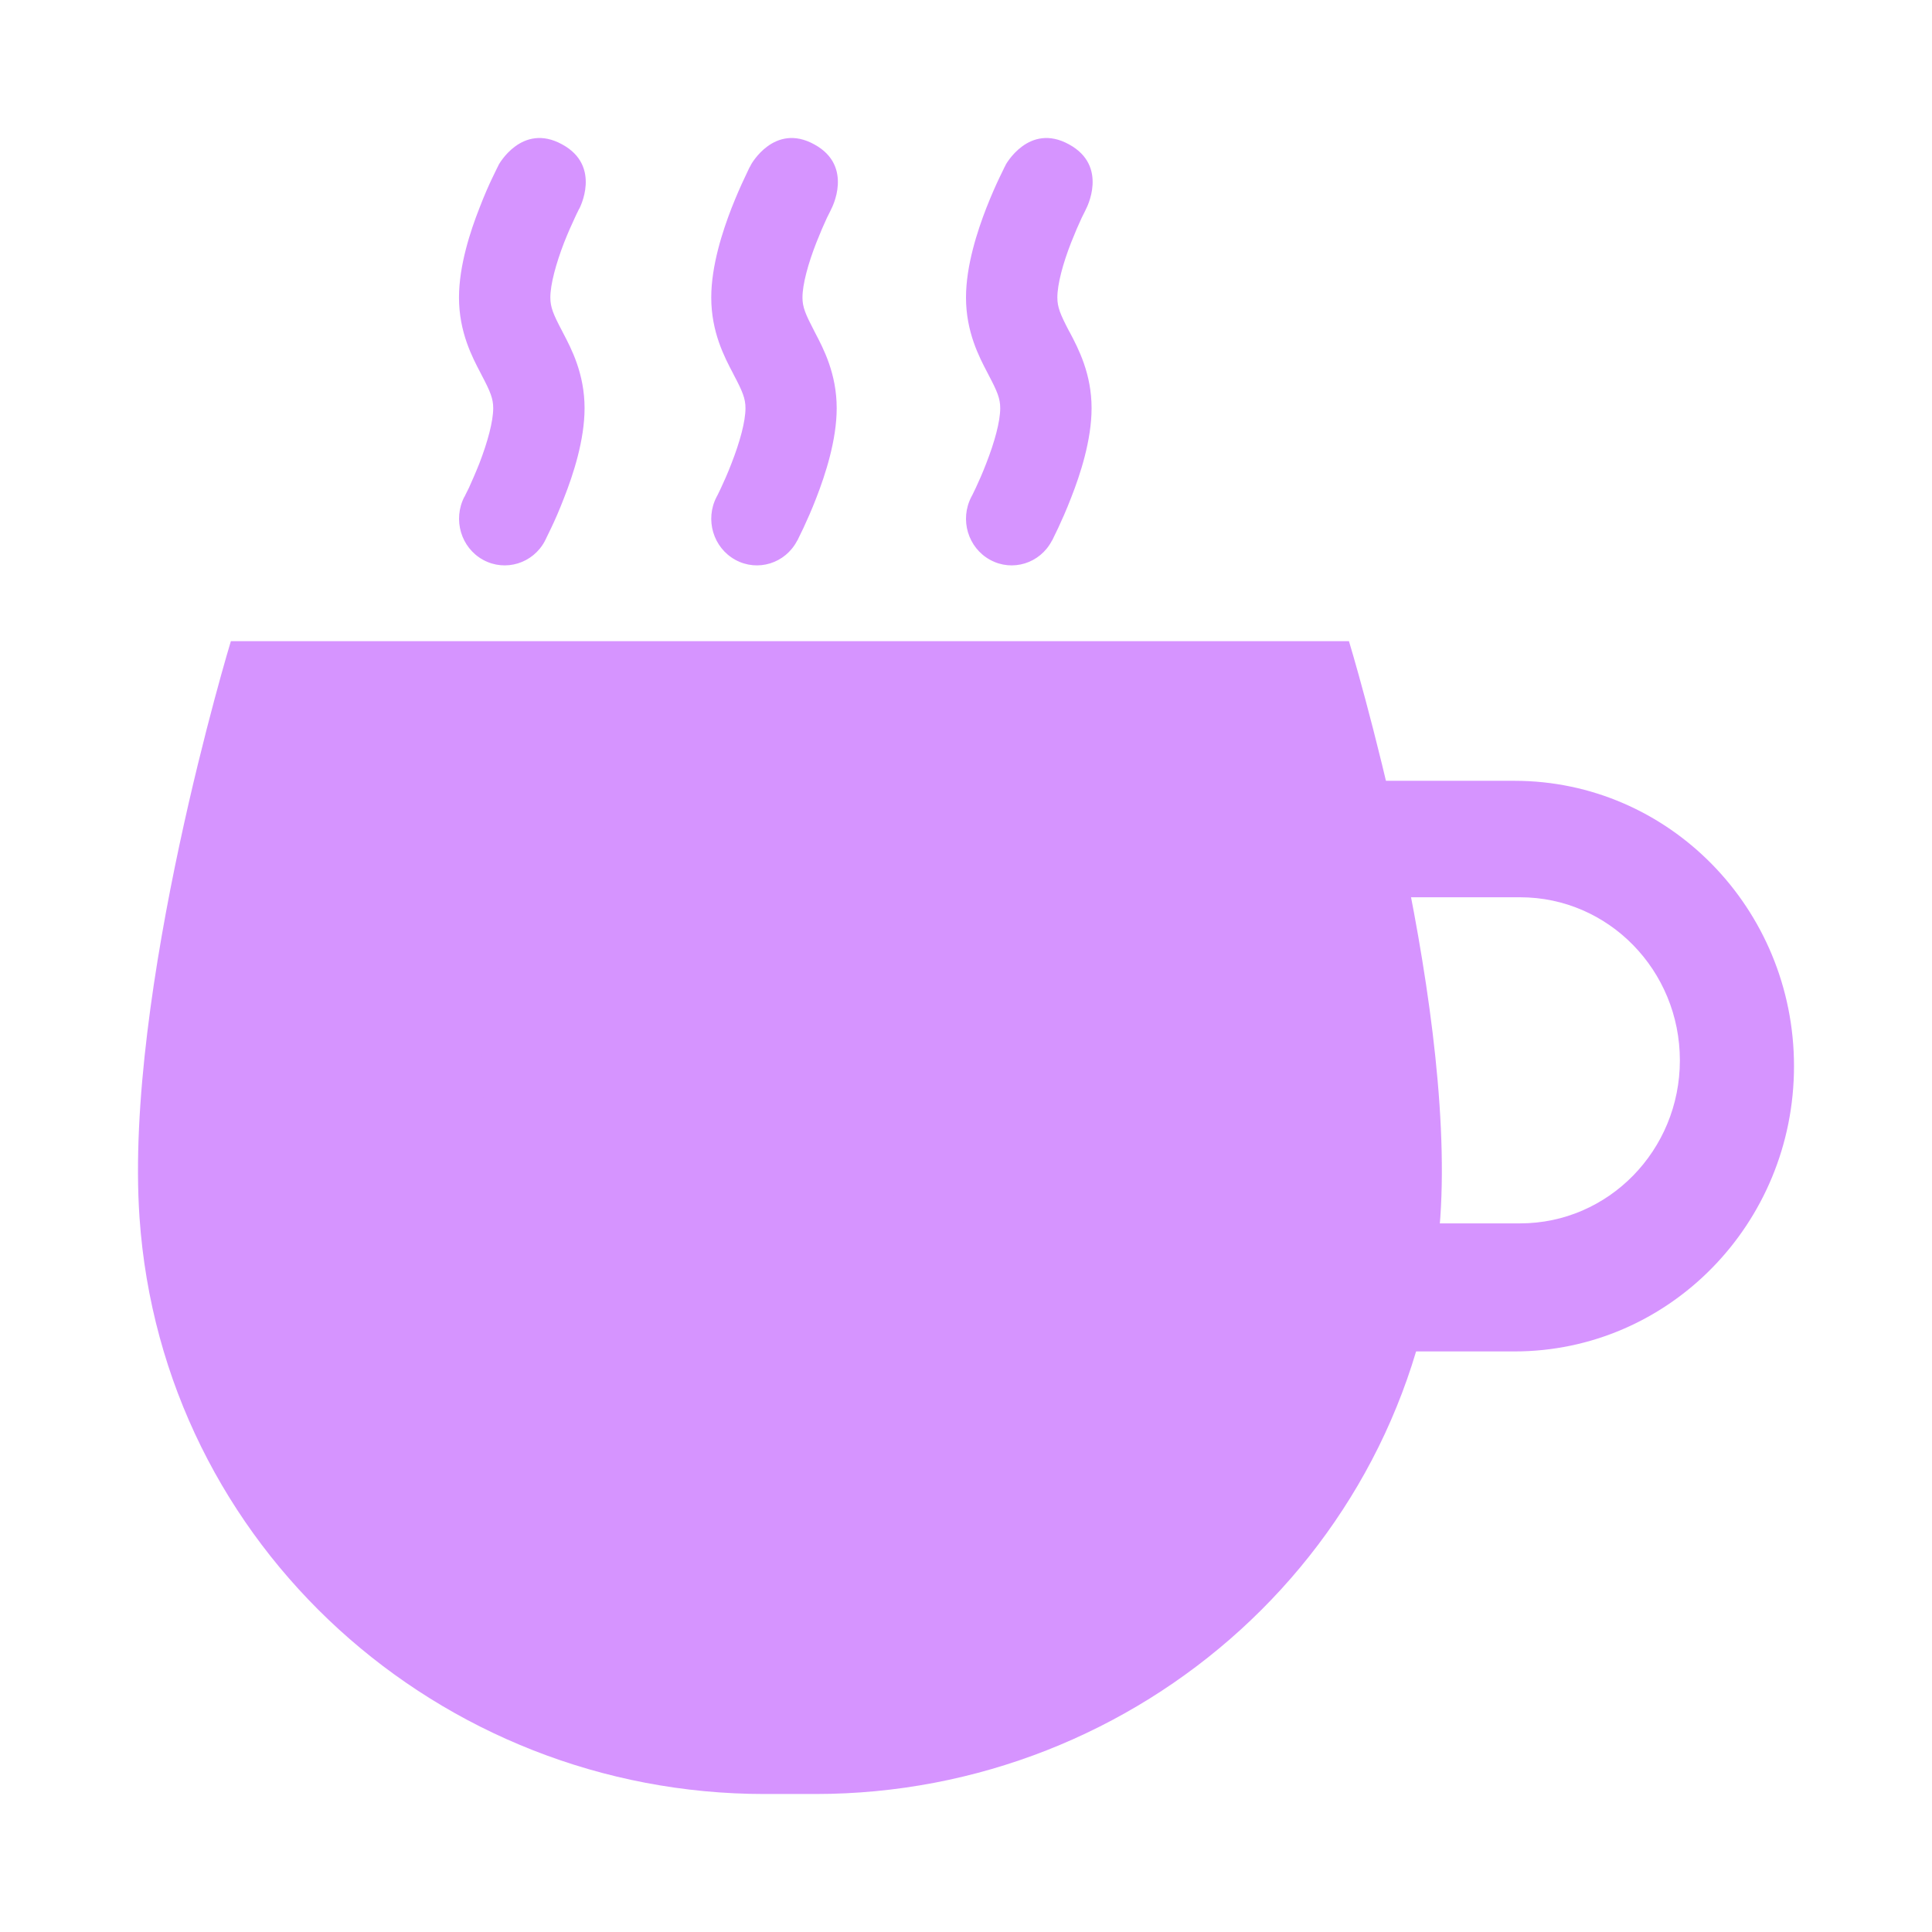 <svg width="14" height="14" viewBox="0 0 14 14" fill="none" xmlns="http://www.w3.org/2000/svg">
<path d="M1.673 4.646H9.775C9.775 4.646 10.55 7.194 10.437 8.823C10.272 11.213 8.257 13 5.91 13H5.724H5.538C3.191 13 1.176 11.213 1.011 8.823C0.899 7.194 1.673 4.646 1.673 4.646Z" fill="#D694FF"/>
<path fill-rule="evenodd" clip-rule="evenodd" d="M4.073 1.046C3.781 0.886 3.613 1.195 3.613 1.195L3.613 1.196L3.612 1.198L3.609 1.204C3.607 1.208 3.604 1.214 3.6 1.222C3.592 1.238 3.581 1.26 3.568 1.288C3.542 1.342 3.508 1.419 3.474 1.508C3.409 1.673 3.326 1.924 3.326 2.156C3.326 2.406 3.422 2.588 3.483 2.704C3.485 2.708 3.487 2.712 3.489 2.716C3.553 2.837 3.574 2.888 3.574 2.958C3.574 3.054 3.533 3.204 3.474 3.357C3.446 3.428 3.418 3.49 3.398 3.535C3.387 3.557 3.379 3.574 3.373 3.585C3.37 3.591 3.368 3.595 3.367 3.598L3.365 3.6C3.28 3.765 3.34 3.969 3.501 4.057C3.662 4.145 3.863 4.083 3.949 3.919L3.657 3.76C3.949 3.919 3.949 3.919 3.949 3.919L3.949 3.918L3.95 3.916L3.953 3.911C3.955 3.906 3.958 3.9 3.962 3.892C3.97 3.876 3.981 3.854 3.994 3.826C4.02 3.772 4.054 3.695 4.088 3.606C4.153 3.441 4.236 3.19 4.236 2.958C4.236 2.708 4.14 2.526 4.079 2.41C4.077 2.406 4.075 2.402 4.073 2.398C4.009 2.277 3.988 2.226 3.988 2.156C3.988 2.06 4.029 1.91 4.088 1.757C4.116 1.686 4.144 1.624 4.165 1.579C4.175 1.557 4.183 1.54 4.189 1.529C4.192 1.523 4.194 1.519 4.195 1.516L4.197 1.514C4.197 1.514 4.364 1.204 4.073 1.046Z" fill="#D694FF"/>
<path fill-rule="evenodd" clip-rule="evenodd" d="M5.9 1.046C5.609 0.886 5.441 1.195 5.441 1.195L5.441 1.196L5.44 1.198L5.437 1.204C5.434 1.208 5.431 1.214 5.427 1.222C5.419 1.238 5.409 1.26 5.396 1.288C5.37 1.342 5.336 1.419 5.301 1.508C5.237 1.673 5.154 1.924 5.154 2.156C5.154 2.406 5.25 2.588 5.311 2.704C5.313 2.708 5.315 2.712 5.317 2.716C5.381 2.837 5.402 2.888 5.402 2.958C5.402 3.054 5.361 3.204 5.301 3.357C5.274 3.428 5.246 3.49 5.225 3.535C5.215 3.557 5.206 3.574 5.201 3.585C5.198 3.591 5.196 3.595 5.194 3.598L5.193 3.6C5.107 3.765 5.168 3.969 5.329 4.057C5.49 4.145 5.69 4.083 5.776 3.919L5.485 3.76C5.776 3.919 5.776 3.919 5.776 3.919L5.777 3.918L5.778 3.916L5.781 3.911C5.783 3.906 5.786 3.9 5.79 3.892C5.798 3.876 5.809 3.854 5.822 3.826C5.847 3.772 5.882 3.695 5.916 3.606C5.98 3.441 6.063 3.19 6.063 2.958C6.063 2.708 5.967 2.526 5.906 2.41C5.904 2.406 5.902 2.402 5.9 2.398C5.837 2.277 5.815 2.226 5.815 2.156C5.815 2.06 5.856 1.91 5.916 1.757C5.944 1.686 5.971 1.624 5.992 1.579C6.003 1.557 6.011 1.54 6.017 1.529C6.02 1.523 6.022 1.519 6.023 1.516L6.024 1.514C6.024 1.514 6.191 1.204 5.9 1.046Z" fill="#D694FF"/>
<path fill-rule="evenodd" clip-rule="evenodd" d="M7.746 1.046C7.455 0.886 7.287 1.195 7.287 1.195L7.287 1.196L7.286 1.198L7.283 1.204C7.281 1.208 7.277 1.214 7.274 1.222C7.266 1.238 7.255 1.26 7.242 1.288C7.216 1.342 7.182 1.419 7.147 1.508C7.083 1.673 7 1.924 7 2.156C7 2.406 7.096 2.588 7.157 2.704C7.159 2.708 7.161 2.712 7.163 2.716C7.227 2.837 7.248 2.888 7.248 2.958C7.248 3.054 7.207 3.204 7.147 3.357C7.12 3.428 7.092 3.49 7.071 3.535C7.061 3.557 7.052 3.574 7.047 3.585C7.044 3.591 7.042 3.595 7.04 3.598L7.039 3.6C6.953 3.765 7.014 3.969 7.175 4.057C7.336 4.145 7.536 4.083 7.622 3.919L7.331 3.76C7.622 3.919 7.622 3.919 7.622 3.919L7.623 3.918L7.624 3.916L7.627 3.911C7.629 3.906 7.632 3.9 7.636 3.892C7.644 3.876 7.655 3.854 7.668 3.826C7.693 3.772 7.728 3.695 7.762 3.606C7.827 3.441 7.91 3.19 7.91 2.958C7.91 2.708 7.814 2.526 7.753 2.41C7.751 2.406 7.748 2.402 7.746 2.398C7.683 2.277 7.662 2.226 7.662 2.156C7.662 2.06 7.702 1.91 7.762 1.757C7.79 1.686 7.817 1.624 7.838 1.579C7.849 1.557 7.857 1.54 7.863 1.529C7.866 1.523 7.868 1.519 7.869 1.516L7.87 1.514C7.87 1.514 8.037 1.204 7.746 1.046Z" fill="#D694FF"/>
<path fill-rule="evenodd" clip-rule="evenodd" d="M5.517 5.658C4.399 5.658 3.492 6.584 3.492 7.726C3.492 8.868 4.399 9.793 5.517 9.793H10.974C12.093 9.793 13 8.868 13 7.726C13 6.584 12.093 5.658 10.974 5.658H5.517ZM7.13 6.502C6.49 6.502 5.972 7.031 5.972 7.684C5.972 8.336 6.49 8.865 7.13 8.865H11.016C11.655 8.865 12.173 8.336 12.173 7.684C12.173 7.031 11.655 6.502 11.016 6.502H7.13Z" fill="#D694FF"/>
</svg>
